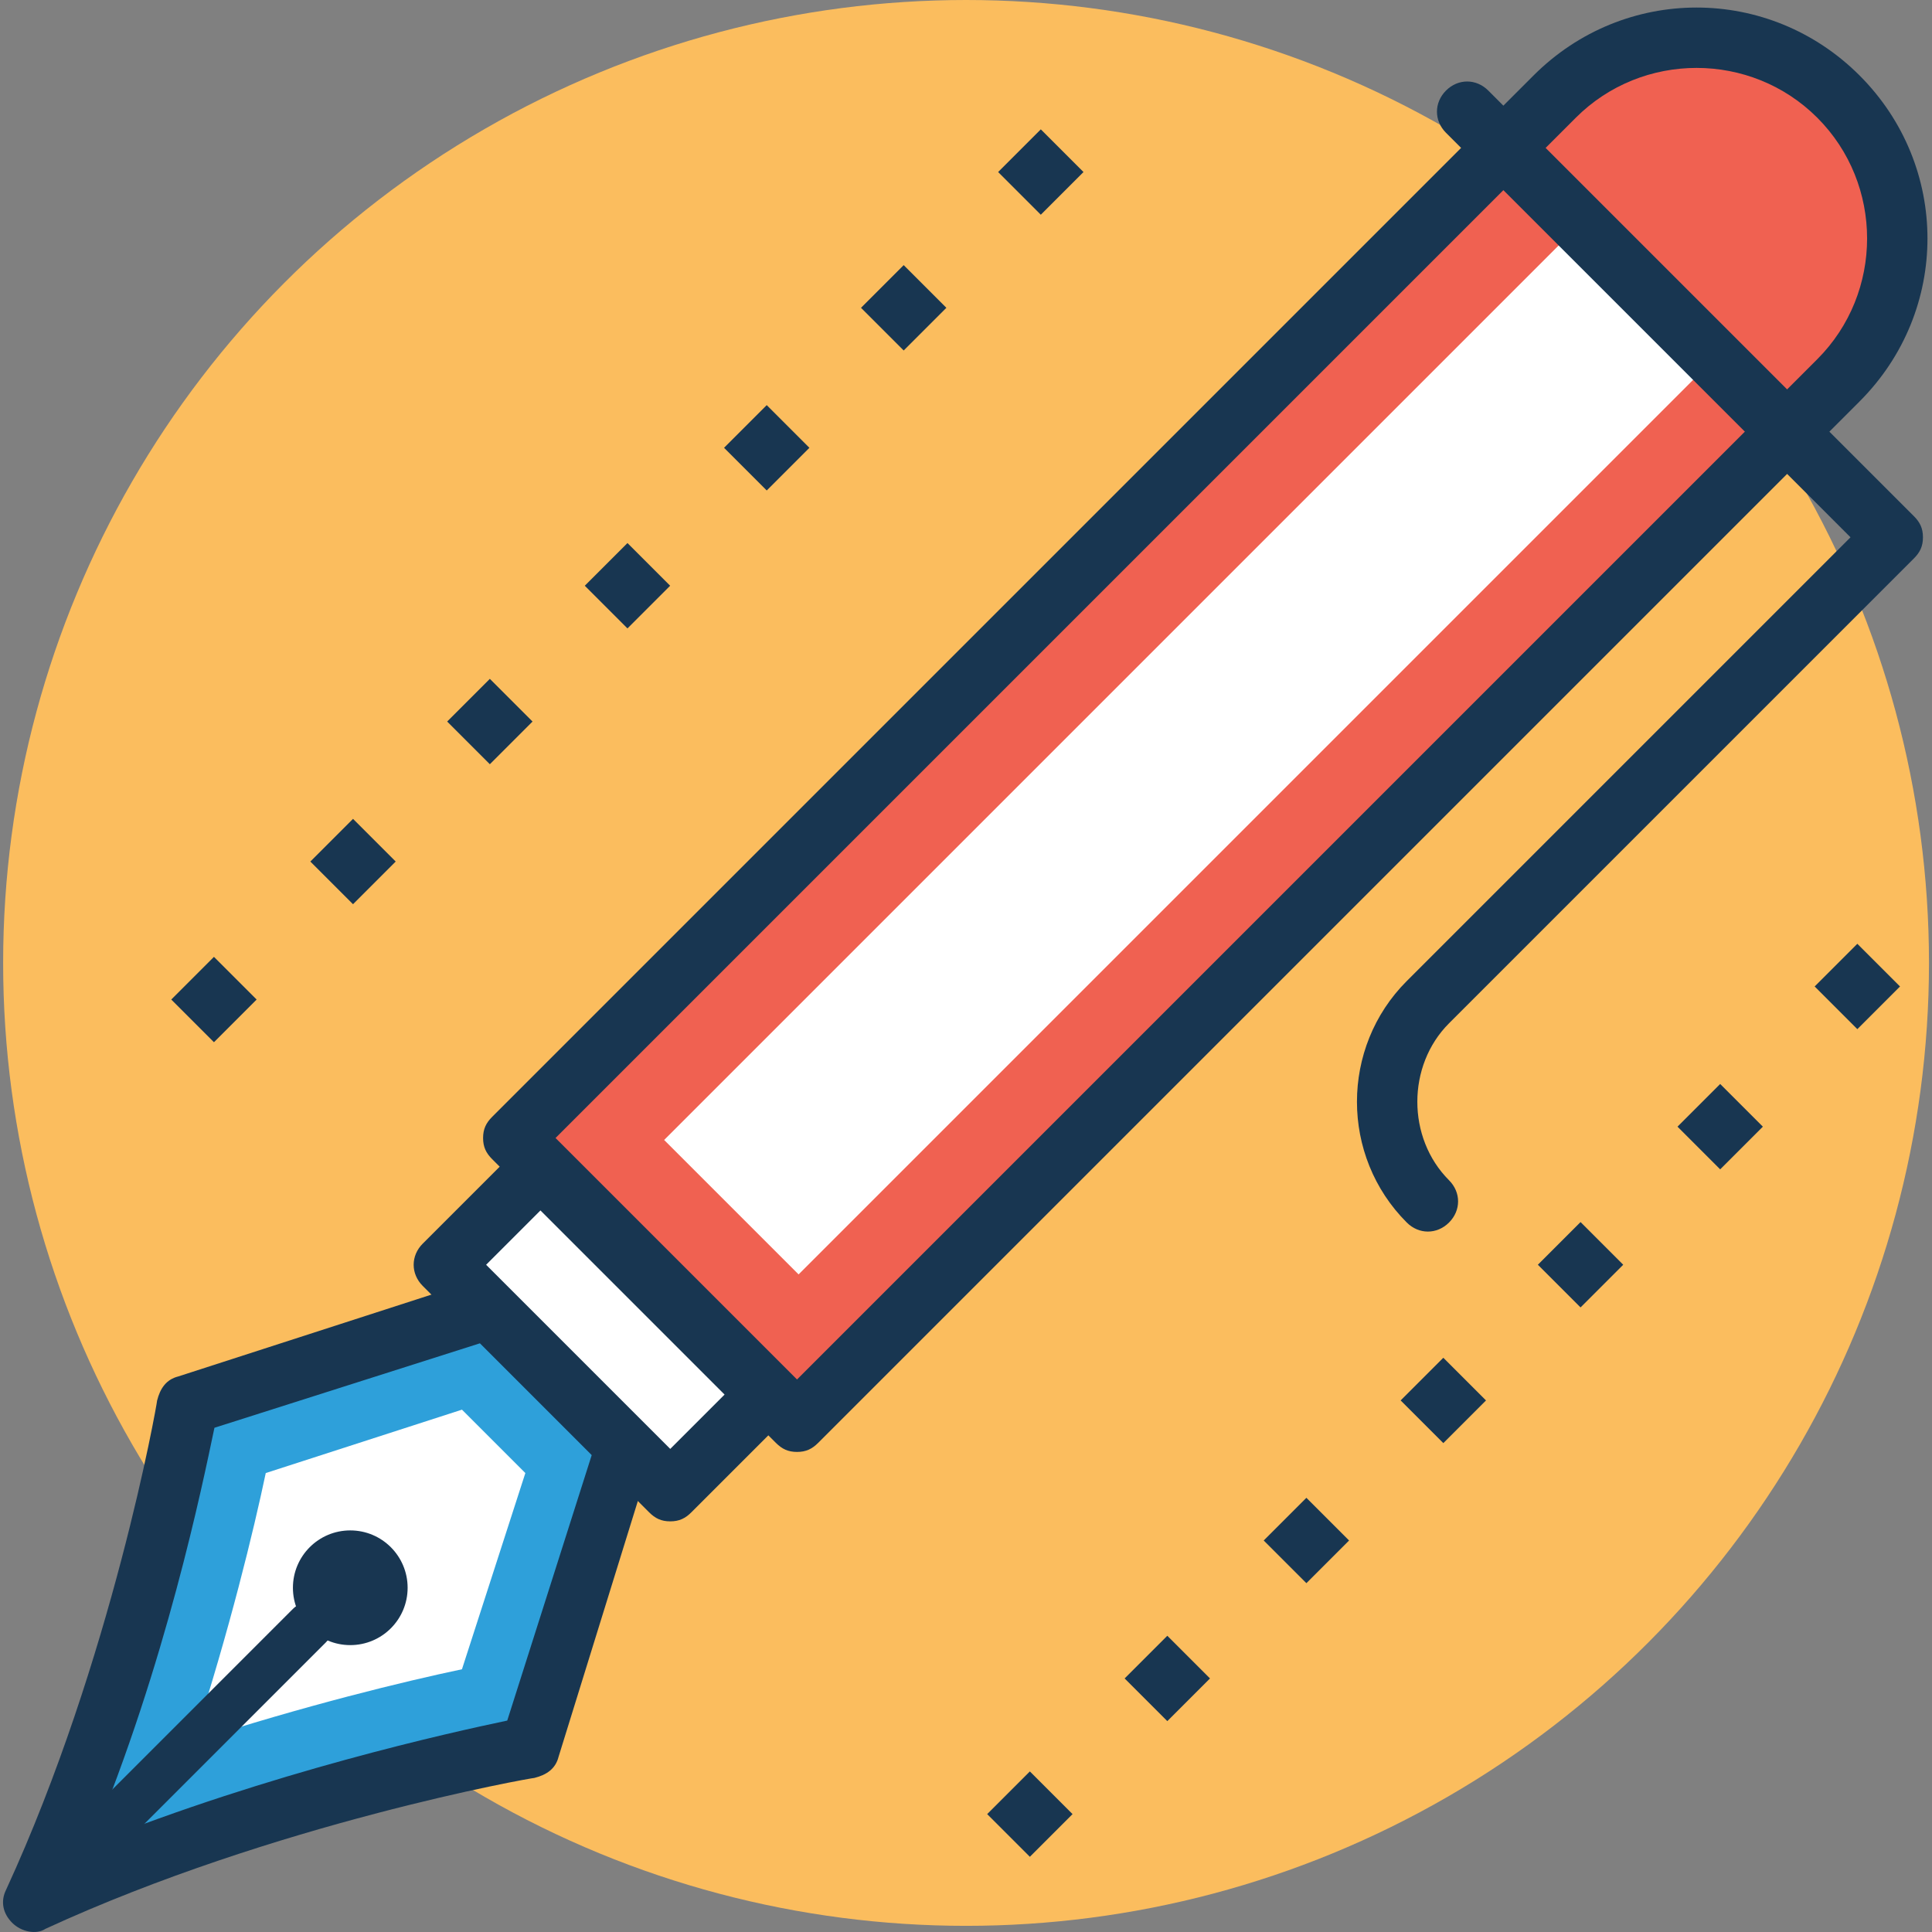 <?xml version="1.0" encoding="iso-8859-1"?>
<!-- Generator: Adobe Illustrator 19.0.0, SVG Export Plug-In . SVG Version: 6.00 Build 0)  -->
<svg version="1.1" id="Capa_1" xmlns="http://www.w3.org/2000/svg" xmlns:xlink="http://www.w3.org/1999/xlink" x="0px" y="0px"
	 viewBox="0 0 504.155 504.155" style="enable-background:new 0 0 504.155 504.155;" xml:space="preserve">
<rect x="0" y="0" width="504.155" height="504.155" fill="#808080" stroke="none"/>
<circle style="fill:#FBBD5E;" cx="252.093" cy="251.274" r="251.274"/>
<path style="fill:#2EA0DA;" d="M163.872,378.092l-36.234-36.234l-77.982,25.206c0,0-11.815,68.529-40.172,129.182
	c61.44-28.357,129.182-40.172,129.182-40.172L163.872,378.092z"/>
<path style="fill:#183651;" d="M3.183,501.76c-2.363-2.363-3.151-5.514-1.575-8.665c27.569-59.865,39.385-126.818,39.385-127.606
	c0.788-3.151,2.363-5.514,5.514-6.302l77.982-25.206c3.151-0.788,5.514,0,7.877,1.575l36.234,36.234
	c2.363,2.363,3.151,5.514,1.575,7.877l-24.418,78.769c-0.788,3.151-3.151,4.726-6.302,5.514c-0.788,0-67.742,11.815-127.606,39.385
	C9.484,504.911,5.546,504.123,3.183,501.76z M55.958,372.578c-3.151,14.966-12.603,61.44-32.295,108.702
	c47.262-18.905,93.735-29.145,108.702-32.295l22.055-69.317l-29.145-29.145L55.958,372.578z"/>
<g>
	<path style="fill:#FFFFFF;" d="M50.444,454.498c9.452-29.145,15.754-55.138,18.905-70.105l51.2-16.542l16.542,16.542l-16.542,51.2
		C105.583,438.745,79.589,445.046,50.444,454.498z"/>
	
		<rect x="116.85" y="328.603" transform="matrix(-0.707 -0.707 0.707 -0.707 25.573 704.033)" style="fill:#FFFFFF;" width="83.495" height="36.233"/>
</g>
<path style="fill:#183651;" d="M174.9,396.997c-2.363,0-3.938-0.788-5.514-2.363l-59.077-59.077c-3.151-3.151-3.151-7.877,0-11.028
	l25.994-25.994c3.151-3.151,7.877-3.151,11.028,0l59.077,59.077c1.575,1.575,2.363,3.151,2.363,5.514s-0.788,3.938-2.363,5.514
	l-25.994,25.994C178.838,396.209,177.263,396.997,174.9,396.997z M126.85,330.043l48.049,48.049l14.178-14.178l-48.049-48.049
	L126.85,330.043z"/>
<path style="fill:#F06151;" d="M479.737,25.206c-20.48-20.48-53.563-20.48-74.043,0L133.94,296.96l74.043,74.043L479.737,99.249
	C500.217,78.769,500.217,45.686,479.737,25.206z"/>
<path style="fill:#183651;" d="M207.983,378.88c-2.363,0-3.938-0.788-5.514-2.363l-74.043-74.043
	c-1.575-1.575-2.363-3.151-2.363-5.514s0.788-3.938,2.363-5.514L400.18,19.692c23.631-23.631,61.44-23.631,85.071,0
	c23.631,23.631,23.631,61.44,0,85.071L213.497,376.517C211.921,378.092,210.346,378.88,207.983,378.88z M144.967,296.96
	l63.015,63.015l266.24-266.24c17.329-17.329,17.329-45.686,0-63.015c-17.329-17.329-45.686-17.329-63.015,0L144.967,296.96z"/>
<rect x="141.29" y="170.764" transform="matrix(-0.707 0.707 -0.707 -0.707 667.92 114.491)" style="fill:#FFFFFF;" width="337.917" height="49.624"/>
<g>
	<path style="fill:#183651;" d="M367.096,319.015c-17.329-17.329-17.329-45.686,0-63.015l115.791-115.791L377.337,34.658
		c-3.151-3.151-3.151-7.877,0-11.028c3.151-3.151,7.877-3.151,11.028,0l111.065,111.065c1.575,1.575,2.363,3.151,2.363,5.514
		s-0.788,3.938-2.363,5.514L378.124,267.028c-11.028,11.028-11.028,29.932,0,40.96c3.151,3.151,3.151,7.877,0,11.028
		C374.973,322.166,370.247,322.166,367.096,319.015z"/>
	<circle style="fill:#183651;" cx="91.404" cy="414.326" r="14.966"/>
</g>
<g>
	<path style="fill:#183651;" d="M4.758,500.185c-2.363-2.363-2.363-6.302,0-8.665l71.68-71.68c2.363-2.363,6.302-2.363,8.665,0
		c2.363,2.363,2.363,6.302,0,8.665l-71.68,71.68C11.06,502.548,7.121,502.548,4.758,500.185z"/>
	
		<rect x="47.944" y="252.897" transform="matrix(-0.707 -0.707 0.707 -0.707 -89.072 484.661)" style="fill:#183651;" width="15.754" height="15.754"/>
	
		<rect x="84.288" y="216.921" transform="matrix(-0.707 -0.707 0.707 -0.707 -1.652 448.912)" style="fill:#183651;" width="15.754" height="15.754"/>
	
		<rect x="120.034" y="180.388" transform="matrix(-0.707 -0.707 0.707 -0.707 85.155 411.822)" style="fill:#183651;" width="15.755" height="15.755"/>
	
		<rect x="155.83" y="144.938" transform="matrix(-0.707 -0.707 0.707 -0.707 171.44 376.629)" style="fill:#183651;" width="15.754" height="15.754"/>
	
		<rect x="192.161" y="108.949" transform="matrix(-0.707 -0.707 0.707 -0.707 258.909 340.875)" style="fill:#183651;" width="15.754" height="15.754"/>
	
		<rect x="227.957" y="72.395" transform="matrix(-0.707 -0.707 0.707 -0.707 345.801 303.808)" style="fill:#183651;" width="15.754" height="15.754"/>
	
		<rect x="263.731" y="36.962" transform="matrix(-0.707 -0.707 0.707 -0.707 431.926 268.622)" style="fill:#183651;" width="15.754" height="15.754"/>
	
		<rect x="260.962" y="465.458" transform="matrix(-0.707 -0.707 0.707 -0.707 124.164 998.11)" style="fill:#183651;" width="15.754" height="15.754"/>
	
		<rect x="296.673" y="430.02" transform="matrix(-0.707 -0.707 0.707 -0.707 210.334 962.899)" style="fill:#183651;" width="15.754" height="15.754"/>
	
		<rect x="333.031" y="394.032" transform="matrix(-0.707 -0.707 0.707 -0.707 297.774 927.16)" style="fill:#183651;" width="15.754" height="15.754"/>
	
		<rect x="368.833" y="357.487" transform="matrix(-0.707 -0.707 0.707 -0.707 384.658 890.09)" style="fill:#183651;" width="15.754" height="15.754"/>
	
		<rect x="404.63" y="322.069" transform="matrix(-0.707 -0.707 0.707 -0.707 470.812 854.948)" style="fill:#183651;" width="15.754" height="15.754"/>
	
		<rect x="440.914" y="286.064" transform="matrix(-0.707 -0.707 0.707 -0.707 558.362 819.115)" style="fill:#183651;" width="15.754" height="15.754"/>
	
		<rect x="476.696" y="249.486" transform="matrix(-0.707 -0.707 0.707 -0.707 645.309 781.968)" style="fill:#183651;" width="15.754" height="15.754"/>
</g>
<g>
</g>
<g>
</g>
<g>
</g>
<g>
</g>
<g>
</g>
<g>
</g>
<g>
</g>
<g>
</g>
<g>
</g>
<g>
</g>
<g>
</g>
<g>
</g>
<g>
</g>
<g>
</g>
<g>
</g>
</svg>

